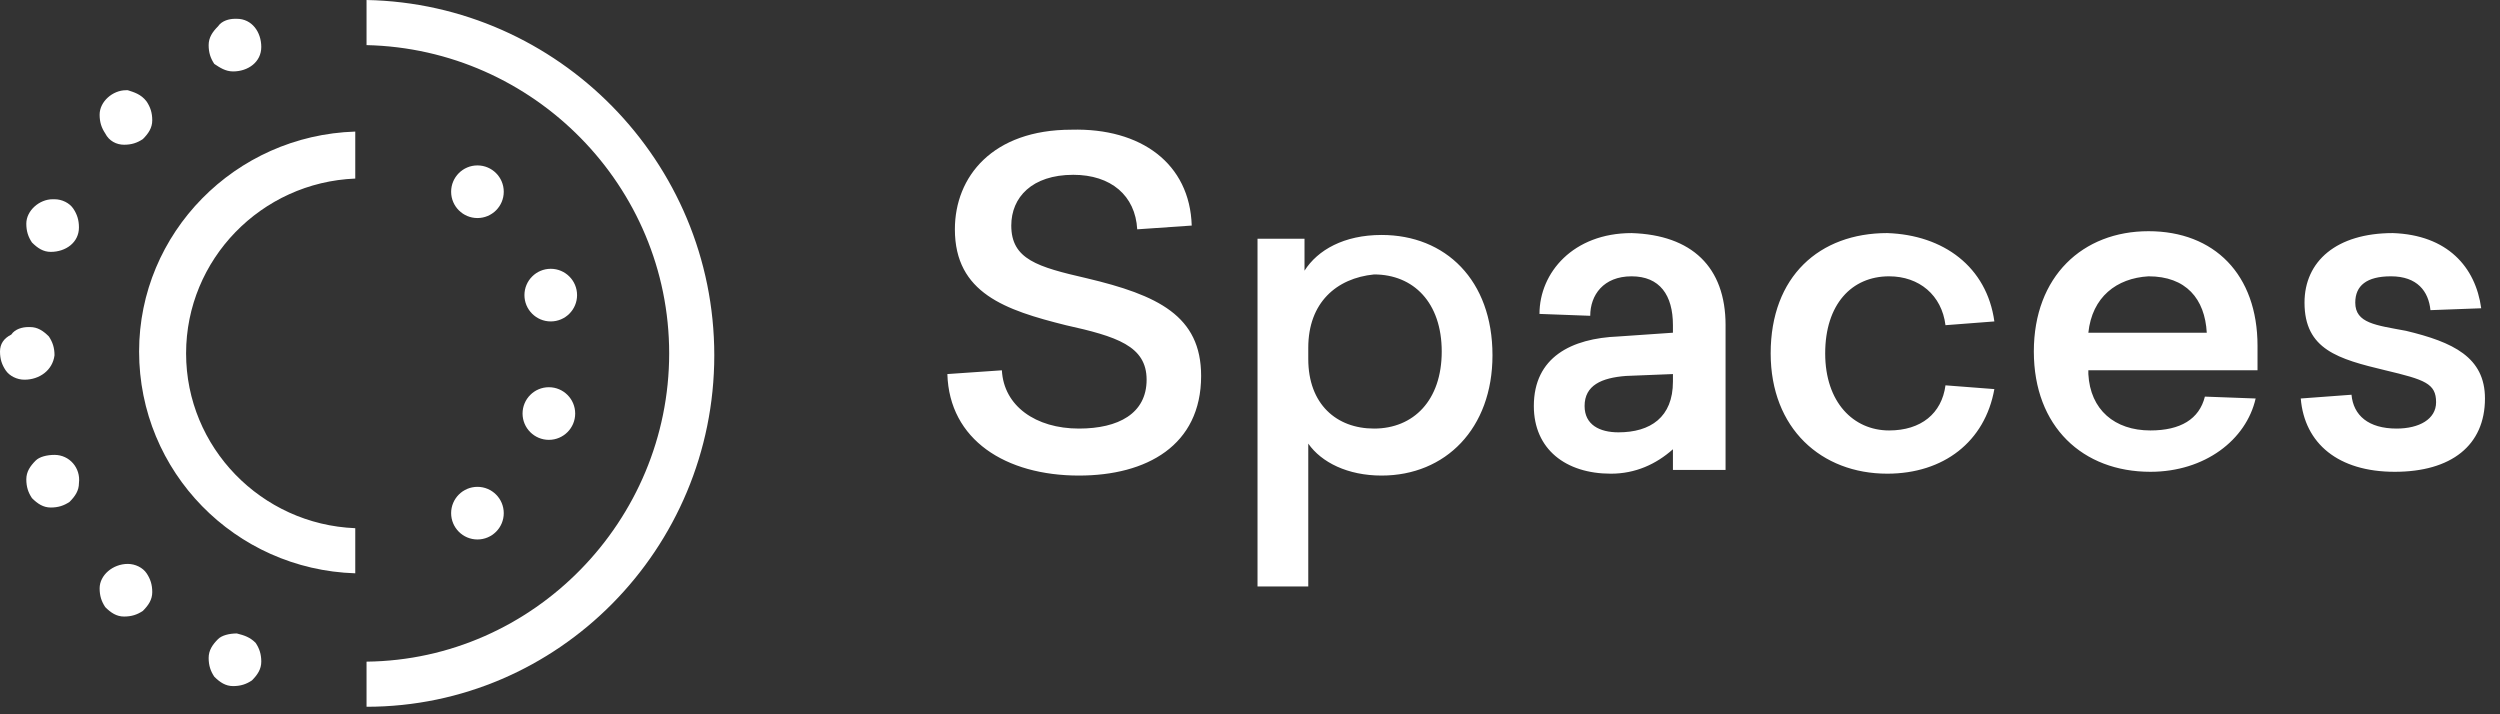 <svg width="133" height="38" xmlns="http://www.w3.org/2000/svg"><rect width="100%" height="100%" fill="#333333" stroke="none"/><g fill="#FFFFFF" fill-rule="nonzero"><path d="M63.4 12l-2.9.2c-.1-1.8-1.4-2.9-3.4-2.9-2.2 0-3.3 1.2-3.3 2.7 0 1.8 1.4 2.2 4 2.8 3.8.9 6.1 2 6.1 5.2 0 3.7-2.9 5.3-6.5 5.3-3.9 0-6.9-1.9-7-5.4l2.9-.2c.1 1.9 1.8 3.1 4.1 3.1 2.1 0 3.6-.8 3.6-2.6s-1.6-2.3-4.3-2.9c-3.2-.8-5.9-1.7-5.9-5.1 0-2.8 2-5.3 6.2-5.3 3.7-.1 6.3 1.8 6.4 5.1zM79.4 18.9c0 3.9-2.5 6.4-5.9 6.4-1.8 0-3.2-.7-3.9-1.7v7.6h-2.7V12.7h2.5v1.7c.7-1.1 2.1-1.9 4.1-1.9 3.4 0 5.9 2.4 5.9 6.4zm-9.8-.4v.6c0 2.4 1.5 3.7 3.5 3.7 2.1 0 3.6-1.5 3.6-4.1 0-2.6-1.5-4.1-3.6-4.1-2 .2-3.5 1.5-3.5 3.9zM91.8 17.3V25H89v-1.1c-.9.8-2 1.3-3.3 1.3-2.4 0-4.1-1.3-4.1-3.6 0-2.6 2-3.6 4.5-3.7l2.9-.2v-.4c0-1.6-.7-2.6-2.2-2.6-1.5 0-2.2 1-2.2 2.1l-2.7-.1c0-2.2 1.8-4.3 4.9-4.3 3.2.1 5 1.8 5 4.9zM86.5 20c-1.3.1-2.2.5-2.2 1.6 0 1 .8 1.4 1.8 1.4 1.7 0 2.9-.8 2.9-2.7v-.4l-2.5.1zM106.1 17.1l-2.6.2c-.2-1.6-1.4-2.6-3-2.6-2 0-3.4 1.5-3.4 4.1 0 2.6 1.5 4.1 3.4 4.1 1.7 0 2.8-.9 3-2.4l2.6.2c-.5 2.8-2.7 4.5-5.7 4.5-3.5 0-6.2-2.4-6.2-6.4 0-4.1 2.6-6.4 6.2-6.4 3 .1 5.3 1.8 5.7 4.7zM111.1 19.9c.1 1.9 1.4 3 3.3 3 1.6 0 2.6-.6 2.9-1.8l2.7.1c-.5 2.2-2.7 3.9-5.6 3.9-3.6 0-6.2-2.4-6.2-6.4s2.6-6.4 6.1-6.4c3.5 0 5.8 2.3 5.8 6.1v1.3h-9v.2zm0-2.2h6.3c-.1-1.8-1.1-3-3.1-3-1.7.1-3 1.1-3.2 3zM132 16.4l-2.7.1c-.1-1-.7-1.8-2.1-1.8-1.3 0-1.9.5-1.9 1.4 0 1.1 1.1 1.2 2.7 1.5 2.5.6 4.2 1.4 4.2 3.6 0 2.5-1.8 3.9-4.8 3.9s-4.8-1.5-5-3.9l2.7-.2c.1 1.1.9 1.8 2.4 1.8 1.2 0 2.1-.5 2.1-1.4 0-1-.6-1.2-2.7-1.7-2.5-.6-4.3-1.1-4.3-3.6 0-2.2 1.7-3.7 4.7-3.7 2.9.1 4.4 1.8 4.7 4z"/><g><path d="M6.6 7.7c.4 0 .7-.1 1-.3.3-.3.5-.6.5-1s-.1-.7-.3-1c-.3-.4-.7-.5-1-.6h-.1c-.7 0-1.4.6-1.4 1.3 0 .4.1.7.3 1 .2.4.6.6 1 .6zM2.7 13.4c.8 0 1.5-.5 1.5-1.3 0-.4-.1-.7-.3-1-.2-.3-.6-.5-1-.5h-.1c-.7 0-1.4.6-1.4 1.3 0 .4.1.7.3 1 .3.3.6.5 1 .5zM2.9 18.9c0-.4-.1-.7-.3-1-.3-.3-.6-.5-1-.5h-.1c-.3 0-.7.1-.9.4-.4.2-.6.5-.6.9s.1.7.3 1c.2.3.6.5 1 .5.8 0 1.5-.5 1.6-1.3zM2.9 24.2c-.1 0-.1 0 0 0-.4 0-.8.1-1 .3-.3.3-.5.6-.5 1s.1.7.3 1c.3.3.6.5 1 .5s.7-.1 1-.3c.3-.3.5-.6.5-1 .1-.8-.5-1.5-1.3-1.5zM6.8 30c-.8 0-1.5.6-1.5 1.3 0 .4.1.7.3 1 .3.3.6.5 1 .5s.7-.1 1-.3c.3-.3.5-.6.5-1s-.1-.7-.3-1c-.2-.3-.6-.5-1-.5zM12.6 33.7s-.1 0 0 0c-.4 0-.8.1-1 .3-.3.3-.5.6-.5 1s.1.7.3 1c.3.3.6.5 1 .5s.7-.1 1-.3c.3-.3.5-.6.5-1s-.1-.7-.3-1c-.3-.3-.6-.4-1-.5z"/><circle cx="25.4" cy="27.3" r="1.4"/><circle cx="29.2" cy="22" r="1.4"/><circle cx="29.3" cy="15.7" r="1.4"/><circle cx="25.4" cy="10.2" r="1.4"/><path d="M12.4 3.8c.8 0 1.5-.5 1.5-1.3S13.4 1 12.6 1h-.1c-.3 0-.7.1-.9.4-.3.3-.5.6-.5 1s.1.7.3 1c.3.2.6.4 1 .4zM18.9 30.5v-2.4c-5-.2-9-4.3-9-9.3 0-5 4-9.1 9-9.3V7c-6.4.2-11.5 5.4-11.5 11.7 0 6.4 5.1 11.6 11.5 11.8zM19.5 0v2.4c8.9.2 16.1 7.5 16.1 16.4 0 8.9-7.2 16.3-16.1 16.4v2.4c10.2 0 18.5-8.4 18.5-18.7C38 8.6 29.7.2 19.5 0z"/></g></g></svg>